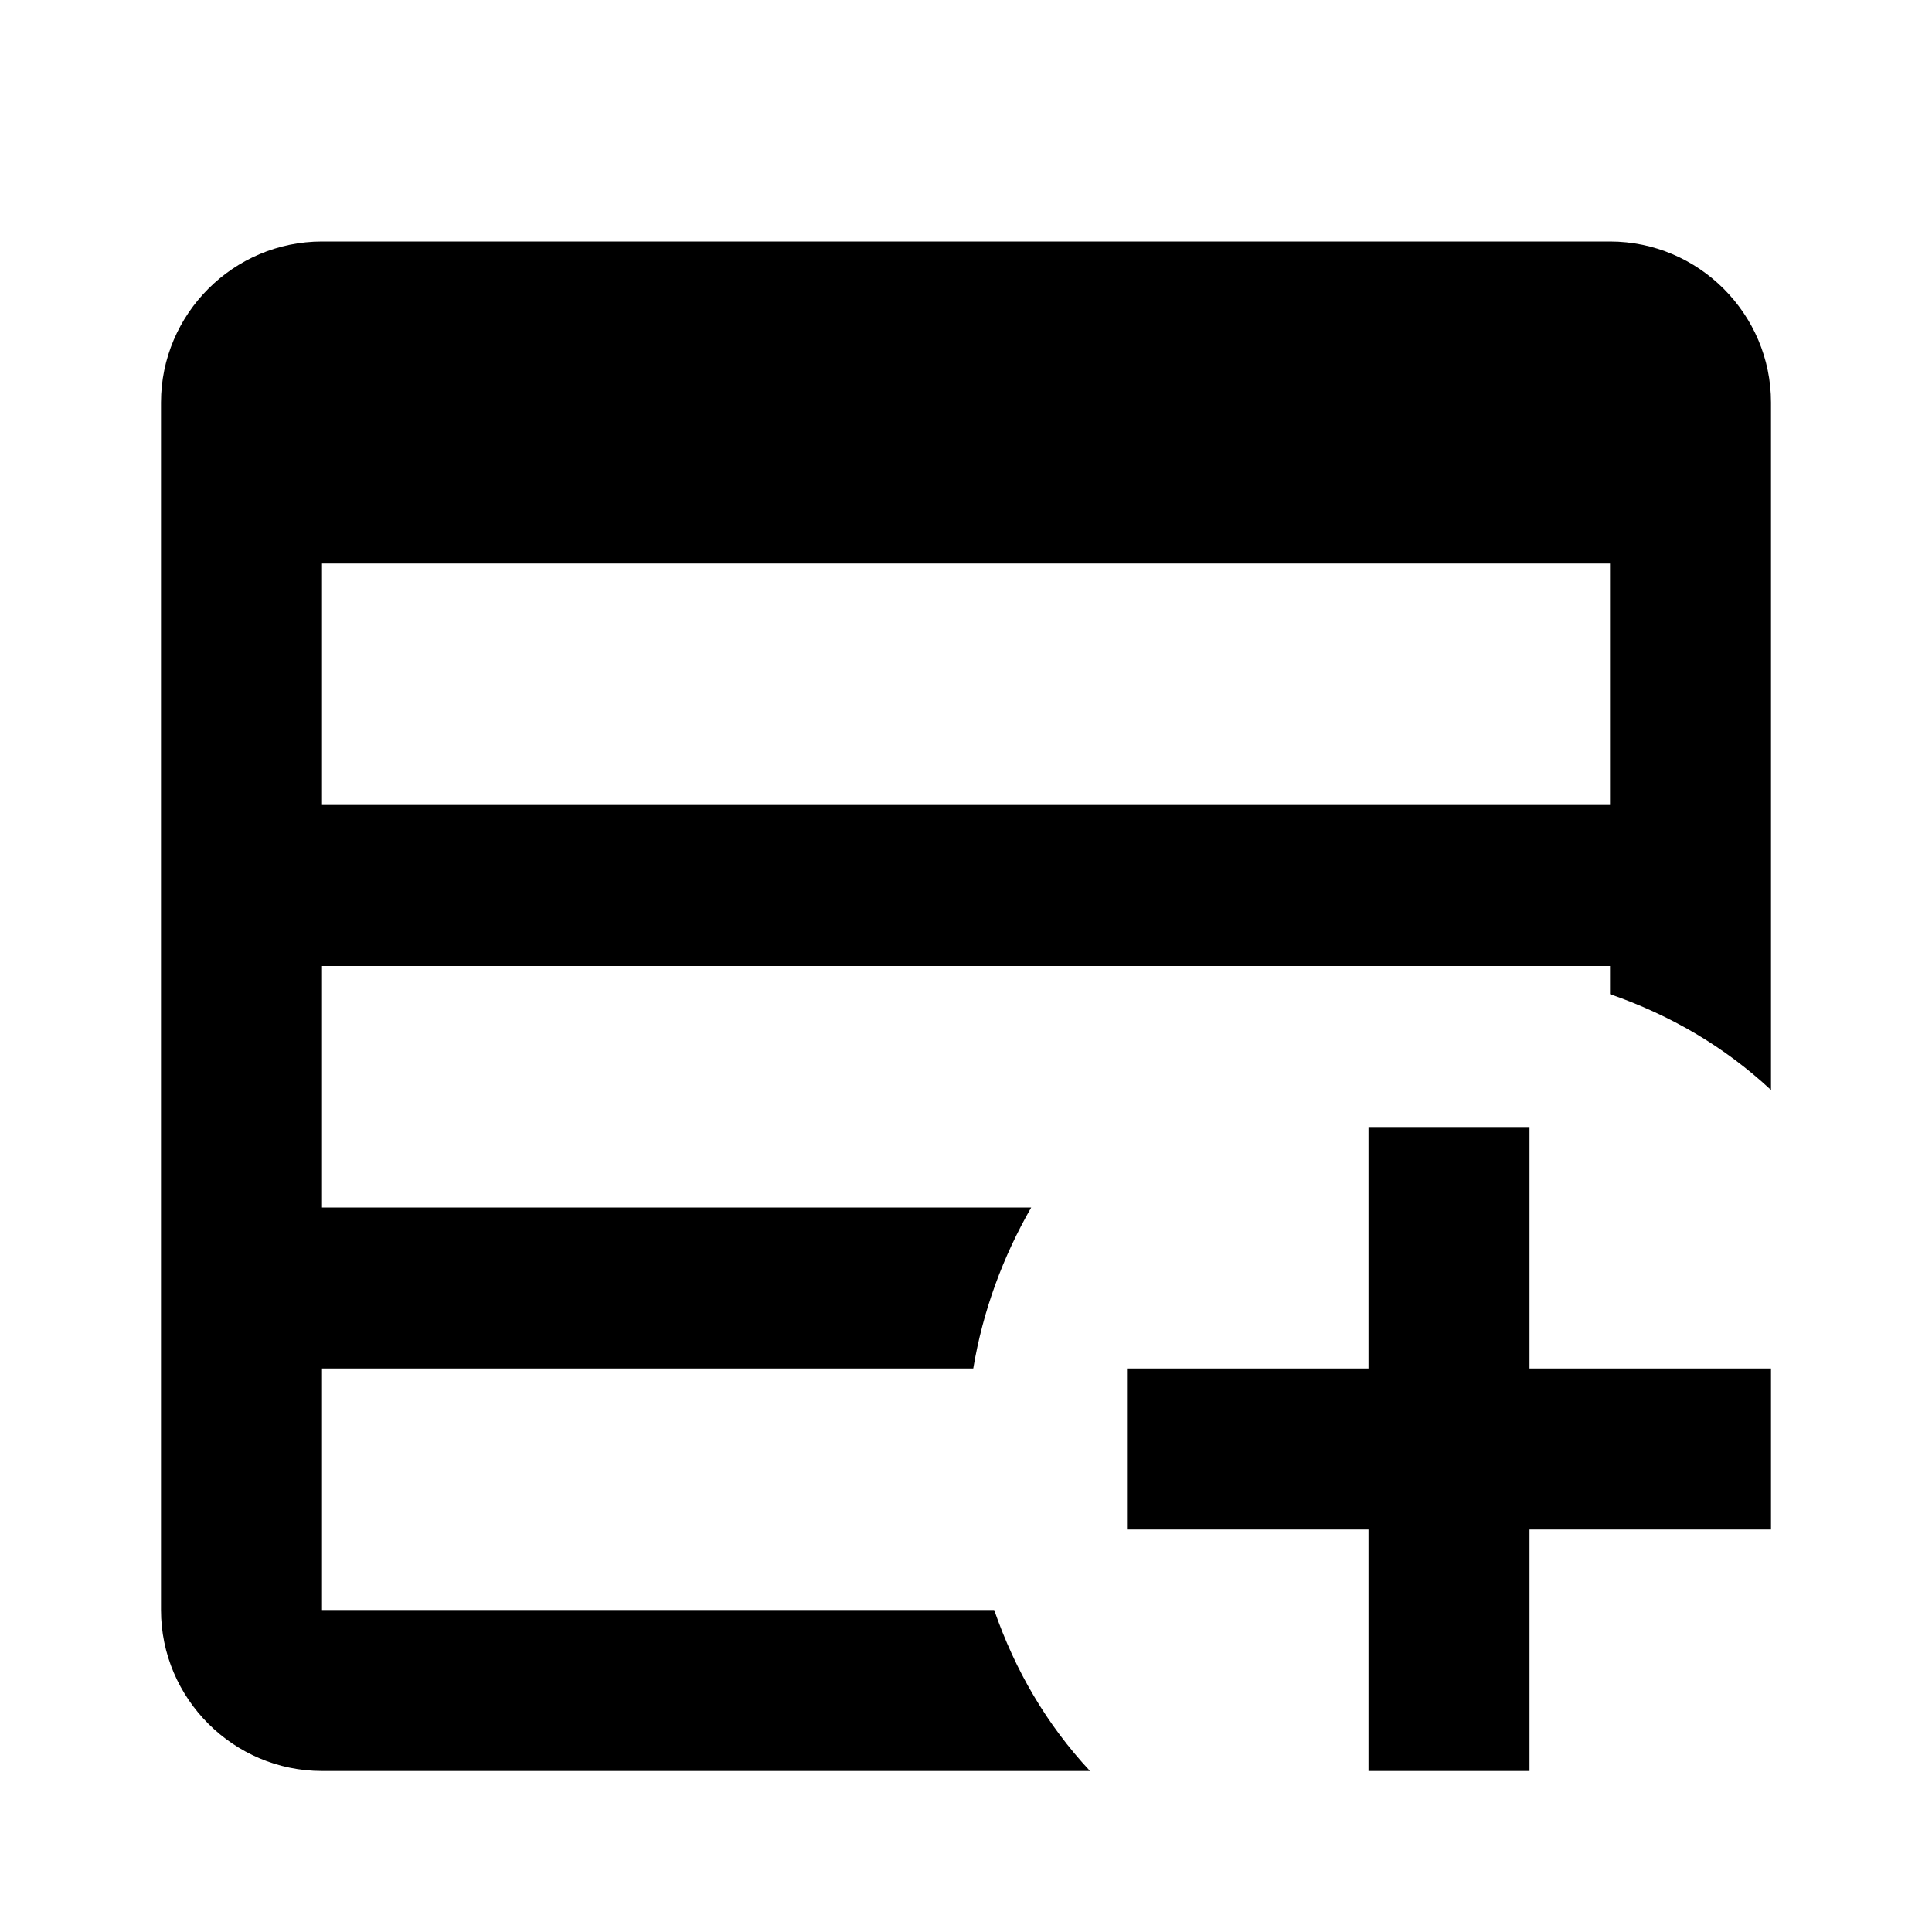 
<svg width="24" height="24" viewBox="0 0 24 24" fill="none" xmlns="http://www.w3.org/2000/svg">
<path fill-rule="evenodd" clip-rule="evenodd" d="M10 20H12.35C12.61 20.75 13 21.42 13.54 22H4C2.9 22 2 21.1 2 20V5C2 3.9 2.9 3 4 3H20C21.1 3 22 3.9 22 5V13.54C21.42 13 20.75 12.61 20 12.35V12H16H14H10H8H4V15H8H10H12.81C12.46 15.61 12.21 16.28 12.09 17H10H8H4V20H8H10ZM20 7H16H14H10H8H4V10H8H10H14H16H20V7ZM19 14H17V17H14V19H17V22H19V19H22V17H19V14Z" fill="black"/>
</svg>
